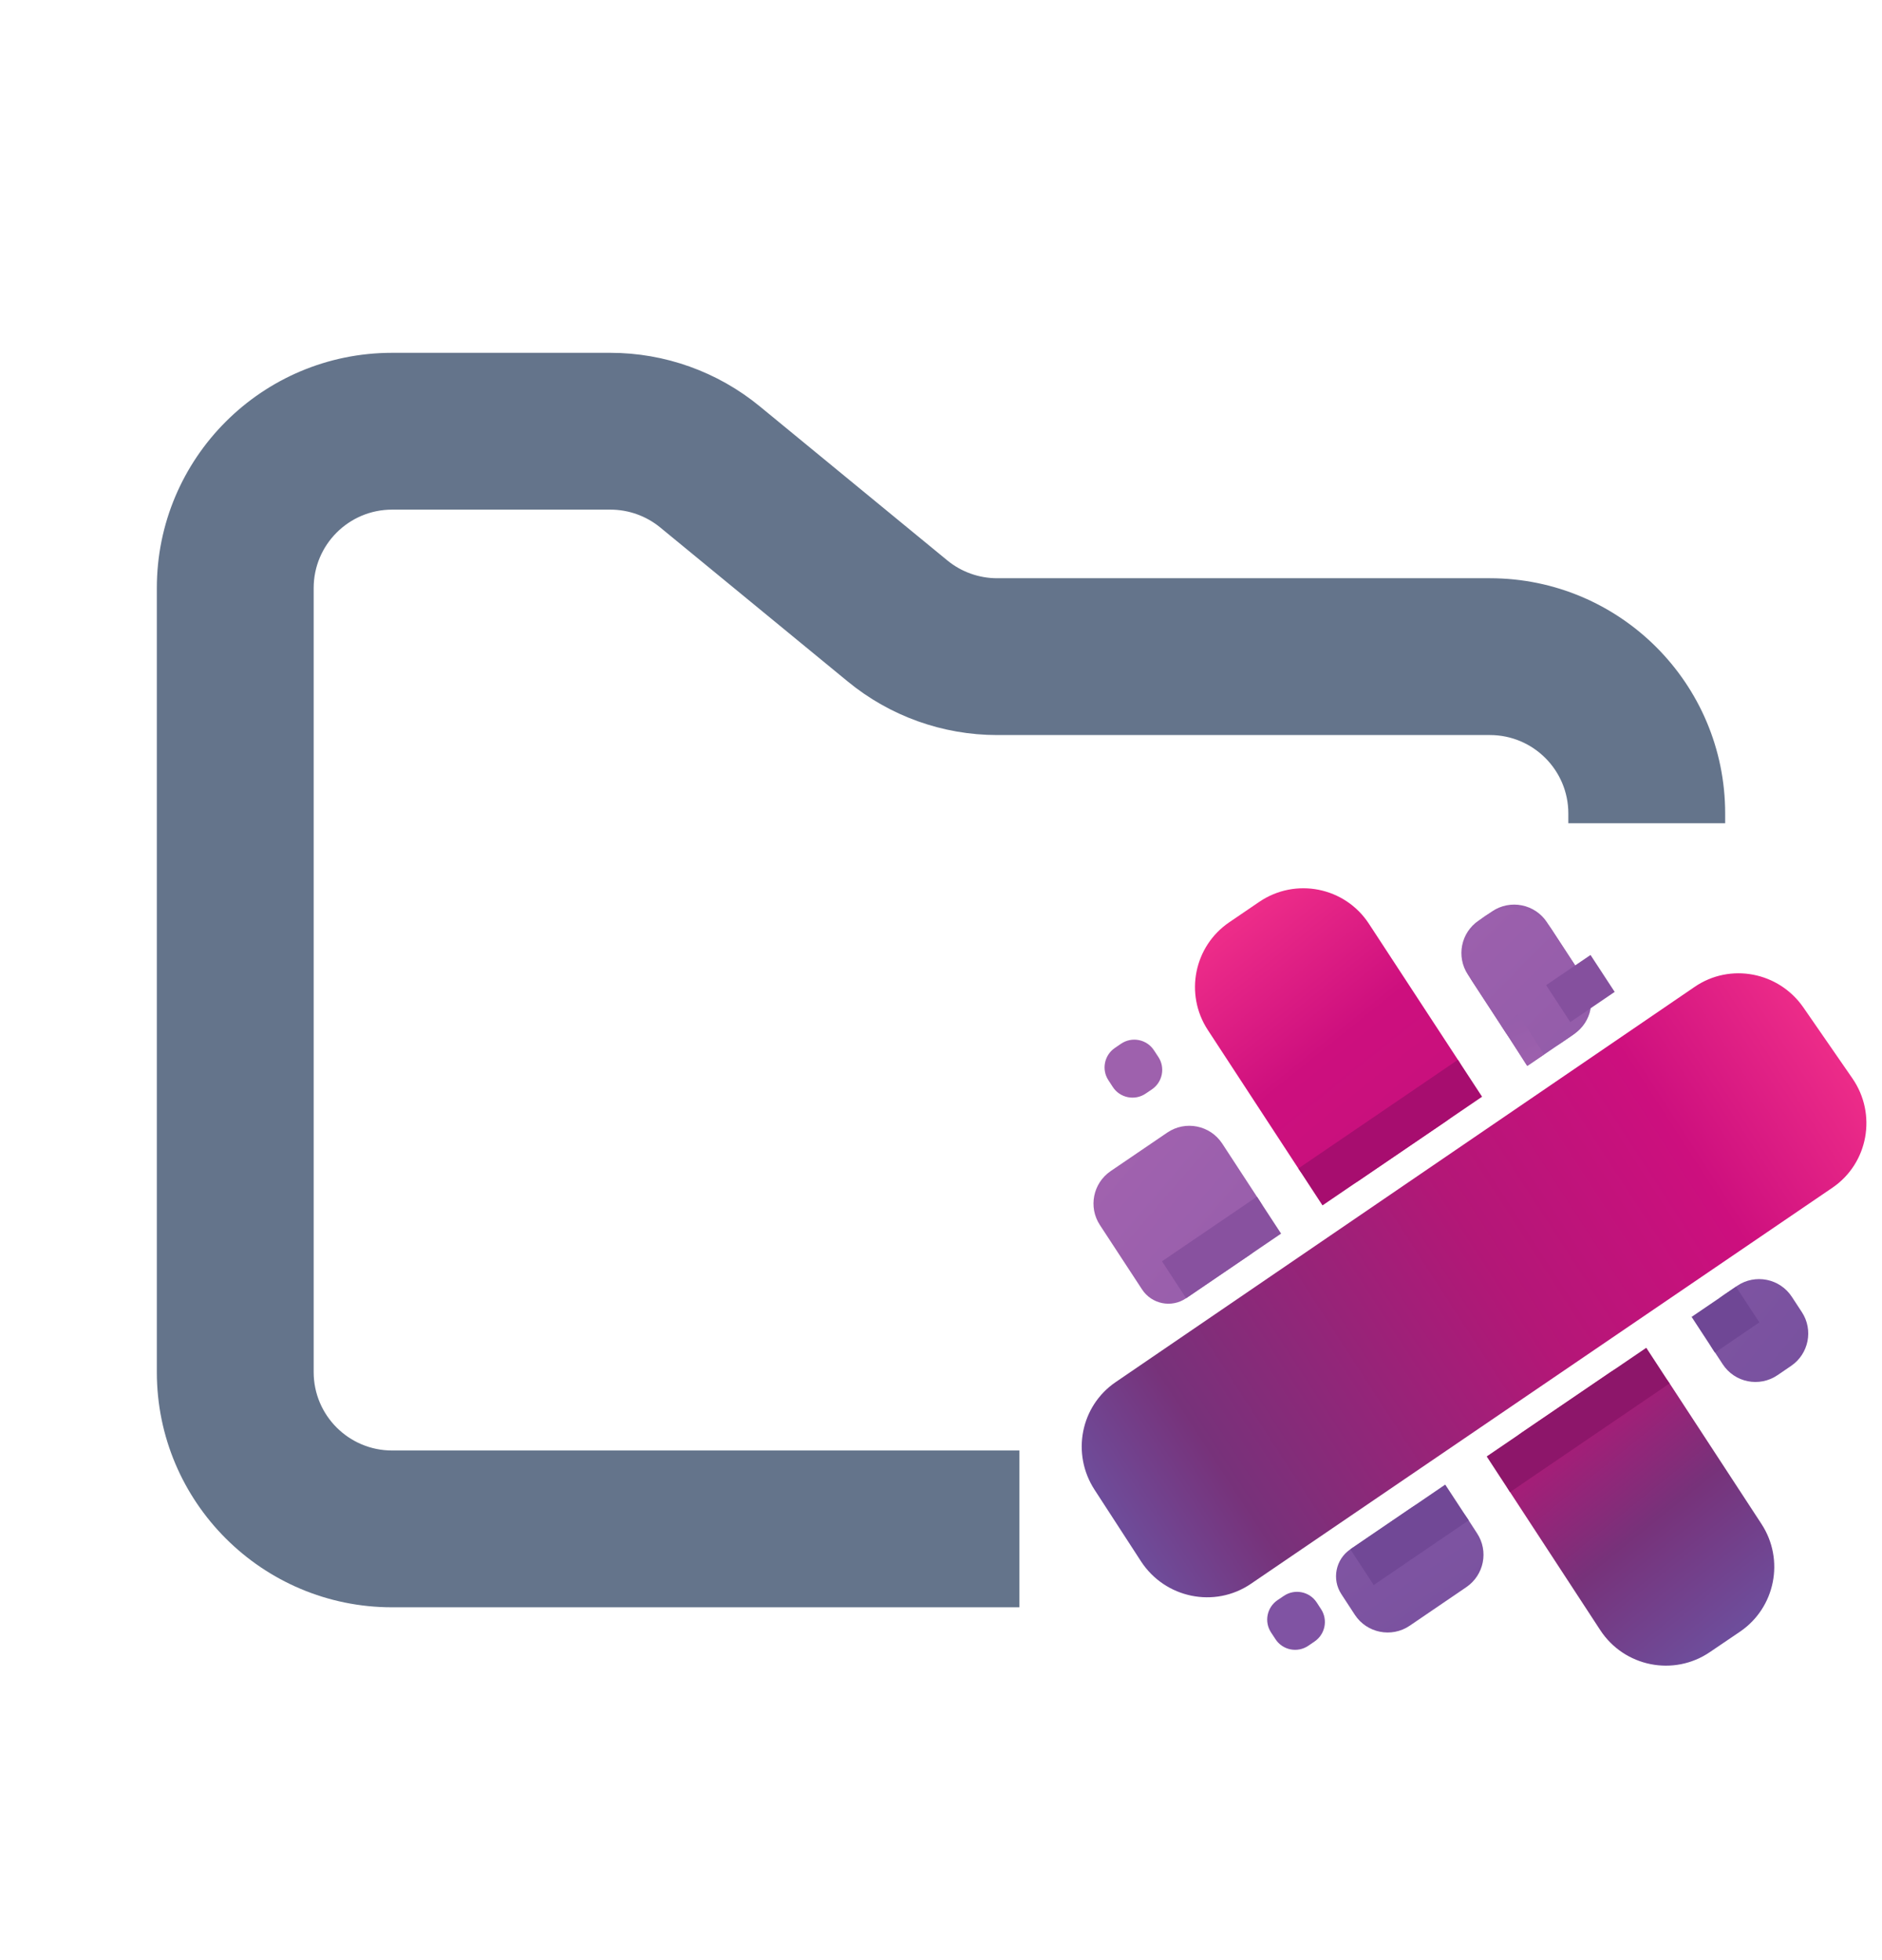 <svg width="24" height="25" viewBox="0 0 24 25" fill="none" xmlns="http://www.w3.org/2000/svg">
<g clip-path="url(#clip0_808_604)">
<path fill-rule="evenodd" clip-rule="evenodd" d="M5 4.5C3.343 4.5 2 5.843 2 7.5V17.5C2 19.157 3.343 20.5 5 20.5H13V18.5H5C4.448 18.5 4 18.052 4 17.5V7.5C4 6.948 4.448 6.5 5 6.5H7.784C8.015 6.5 8.24 6.58 8.419 6.727L10.812 8.693C11.349 9.134 12.022 9.375 12.716 9.375H19C19.552 9.375 20 9.823 20 10.375V10.5H22V10.375C22 8.718 20.657 7.375 19 7.375H12.716C12.485 7.375 12.26 7.295 12.081 7.148L9.688 5.182C9.151 4.741 8.478 4.5 7.784 4.5H5Z" fill="#64748B"/>
<path fill-rule="evenodd" clip-rule="evenodd" d="M20.21 12.502C20.36 12.73 20.299 13.036 20.073 13.189L19.9 13.307C19.669 13.465 19.353 13.402 19.2 13.168L18.718 12.429C18.569 12.201 18.629 11.896 18.855 11.742L19.028 11.624C19.259 11.467 19.575 11.53 19.728 11.764L20.21 12.502Z" fill="url(#paint0_linear_808_604)"/>
<path fill-rule="evenodd" clip-rule="evenodd" d="M21.292 17.645L22.463 19.437C22.761 19.893 22.64 20.504 22.189 20.811L21.807 21.07C21.345 21.386 20.714 21.26 20.407 20.791L19.257 19.031C19.091 18.779 19.159 18.44 19.408 18.27L20.544 17.496C20.791 17.328 21.128 17.395 21.292 17.645Z" fill="url(#paint1_linear_808_604)"/>
<path fill-rule="evenodd" clip-rule="evenodd" d="M18.729 19.391L18.836 19.556C18.986 19.784 18.925 20.089 18.699 20.243L17.977 20.735C17.746 20.892 17.43 20.829 17.277 20.595L17.106 20.333C16.981 20.143 17.032 19.888 17.22 19.76L18.01 19.222C18.241 19.065 18.557 19.128 18.71 19.362L18.729 19.391Z" fill="url(#paint2_linear_808_604)"/>
<path fill-rule="evenodd" clip-rule="evenodd" d="M22.138 16.41L22.151 16.401C22.382 16.243 22.698 16.306 22.851 16.541L22.978 16.735C23.127 16.962 23.066 17.268 22.841 17.421L22.668 17.539C22.436 17.697 22.121 17.634 21.968 17.399L21.871 17.251L22.03 17.142C22.256 16.989 22.317 16.683 22.167 16.455L22.138 16.41ZM21.871 17.251L21.841 17.206C21.692 16.978 21.753 16.672 21.978 16.519L22.138 16.41L22.167 16.455C22.317 16.683 22.256 16.989 22.03 17.142L21.871 17.251Z" fill="url(#paint3_linear_808_604)"/>
<path fill-rule="evenodd" clip-rule="evenodd" d="M15.126 16.558C14.94 16.685 14.687 16.634 14.564 16.446L14.026 15.624C13.877 15.396 13.938 15.091 14.163 14.937L14.886 14.445C15.117 14.288 15.432 14.351 15.586 14.585L16.029 15.263L16.068 15.323C16.217 15.551 16.157 15.857 15.931 16.01L15.126 16.558Z" fill="url(#paint4_linear_808_604)"/>
<path fill-rule="evenodd" clip-rule="evenodd" d="M18.592 13.517C18.763 13.779 18.693 14.129 18.435 14.305L17.33 15.057C17.075 15.231 16.726 15.162 16.557 14.903L15.402 13.136C15.104 12.68 15.226 12.069 15.676 11.763L16.058 11.503C16.52 11.188 17.151 11.313 17.457 11.782L18.592 13.517Z" fill="url(#paint5_linear_808_604)"/>
<path fill-rule="evenodd" clip-rule="evenodd" d="M20.045 13.209L19.48 13.594L19.171 13.123L18.774 12.515C18.594 12.239 18.667 11.87 18.94 11.684C19.22 11.494 19.601 11.57 19.787 11.853L20.192 12.473C20.352 12.717 20.286 13.044 20.045 13.209Z" fill="url(#paint6_linear_808_604)"/>
<path fill-rule="evenodd" clip-rule="evenodd" d="M17.518 20.216L17.22 19.76L18.43 18.935L18.729 19.391L17.518 20.216Z" fill="#714896"/>
<rect width="0.261" height="0.608" transform="matrix(0.833 -0.554 0.538 0.843 19.146 13.081)" fill="url(#paint7_linear_808_604)"/>
<path fill-rule="evenodd" clip-rule="evenodd" d="M21.87 17.252L21.572 16.796L22.138 16.411L22.436 16.866L21.87 17.252Z" fill="#6F4795"/>
<path fill-rule="evenodd" clip-rule="evenodd" d="M15.126 16.558L14.818 16.087L16.029 15.263L16.337 15.734L15.126 16.558Z" fill="#88519F"/>
<path fill-rule="evenodd" clip-rule="evenodd" d="M20.025 13.036L19.717 12.565L20.283 12.18L20.591 12.651L20.025 13.036Z" fill="#85509E"/>
<path fill-rule="evenodd" clip-rule="evenodd" d="M21.291 17.645L19.256 19.031L18.959 18.576L20.994 17.19L21.291 17.645Z" fill="#8D166A"/>
<path fill-rule="evenodd" clip-rule="evenodd" d="M18.592 13.517L18.9 13.988L16.865 15.374L16.557 14.903L18.592 13.517Z" fill="#A70D6F"/>
<path fill-rule="evenodd" clip-rule="evenodd" d="M14.296 13.312C14.435 13.218 14.624 13.255 14.716 13.396L14.772 13.481C14.862 13.618 14.825 13.802 14.69 13.894L14.61 13.948C14.472 14.042 14.282 14.004 14.191 13.864L14.135 13.778C14.045 13.642 14.082 13.458 14.217 13.366L14.296 13.312Z" fill="#9E61AD"/>
<path fill-rule="evenodd" clip-rule="evenodd" d="M16.371 20.355C16.51 20.26 16.699 20.298 16.791 20.438L16.847 20.524C16.936 20.661 16.899 20.844 16.764 20.936L16.685 20.99C16.546 21.085 16.356 21.047 16.265 20.906L16.209 20.821C16.119 20.684 16.156 20.501 16.291 20.409L16.371 20.355Z" fill="#8053A3"/>
<path fill-rule="evenodd" clip-rule="evenodd" d="M15.951 20.201C15.489 20.515 14.857 20.385 14.55 19.913L13.957 18.999C13.661 18.541 13.78 17.933 14.227 17.628L21.612 12.586C22.064 12.277 22.683 12.395 22.997 12.849L23.622 13.753C23.939 14.211 23.824 14.838 23.367 15.149L15.951 20.201Z" fill="url(#paint8_linear_808_604)"/>
</g>
<defs>
<linearGradient id="paint0_linear_808_604" x1="10.57" y1="8.085" x2="24.487" y2="19.58" gradientUnits="userSpaceOnUse">
<stop stop-color="#C06FBB"/>
<stop offset="1" stop-color="#6E4D9B"/>
</linearGradient>
<linearGradient id="paint1_linear_808_604" x1="21.907" y1="20.95" x2="14.143" y2="11.332" gradientUnits="userSpaceOnUse">
<stop stop-color="#6E4D9B"/>
<stop offset="0.14" stop-color="#77327A"/>
<stop offset="0.29" stop-color="#B31777"/>
<stop offset="0.84" stop-color="#CD0F7E"/>
<stop offset="1" stop-color="#ED2C89"/>
</linearGradient>
<linearGradient id="paint2_linear_808_604" x1="10.571" y1="4.467" x2="22.23" y2="21.761" gradientUnits="userSpaceOnUse">
<stop stop-color="#C06FBB"/>
<stop offset="1" stop-color="#6E4D9B"/>
</linearGradient>
<linearGradient id="paint3_linear_808_604" x1="7.825" y1="8.084" x2="23.557" y2="20.703" gradientUnits="userSpaceOnUse">
<stop stop-color="#C06FBB"/>
<stop offset="1" stop-color="#6E4D9B"/>
</linearGradient>
<linearGradient id="paint4_linear_808_604" x1="10.138" y1="8.084" x2="24.812" y2="20.762" gradientUnits="userSpaceOnUse">
<stop stop-color="#C06FBB"/>
<stop offset="1" stop-color="#6E4D9B"/>
</linearGradient>
<linearGradient id="paint5_linear_808_604" x1="22.576" y1="22.218" x2="14.794" y2="12.554" gradientUnits="userSpaceOnUse">
<stop stop-color="#6E4D9B"/>
<stop offset="0.14" stop-color="#77327A"/>
<stop offset="0.29" stop-color="#B31777"/>
<stop offset="0.84" stop-color="#CD0F7E"/>
<stop offset="1" stop-color="#ED2C89"/>
</linearGradient>
<linearGradient id="paint6_linear_808_604" x1="10.571" y1="7.415" x2="24.764" y2="21.553" gradientUnits="userSpaceOnUse">
<stop stop-color="#C06FBB"/>
<stop offset="1" stop-color="#6E4D9B"/>
</linearGradient>
<linearGradient id="paint7_linear_808_604" x1="0.067" y1="3.844" x2="1.32" y2="-3.44" gradientUnits="userSpaceOnUse">
<stop stop-color="#C06FBB"/>
<stop offset="1" stop-color="#6E4D9B"/>
</linearGradient>
<linearGradient id="paint8_linear_808_604" x1="14.283" y1="19.547" x2="23.52" y2="13.553" gradientUnits="userSpaceOnUse">
<stop stop-color="#6E4D9B"/>
<stop offset="0.14" stop-color="#77327A"/>
<stop offset="0.53" stop-color="#B31777"/>
<stop offset="0.79" stop-color="#CD0F7E"/>
<stop offset="1" stop-color="#ED2C89"/>
</linearGradient>
<clipPath id="clip0_808_604">
<rect width="24" height="24" fill="white" transform="translate(0 0.5)"/>
</clipPath>
</defs>
</svg>
